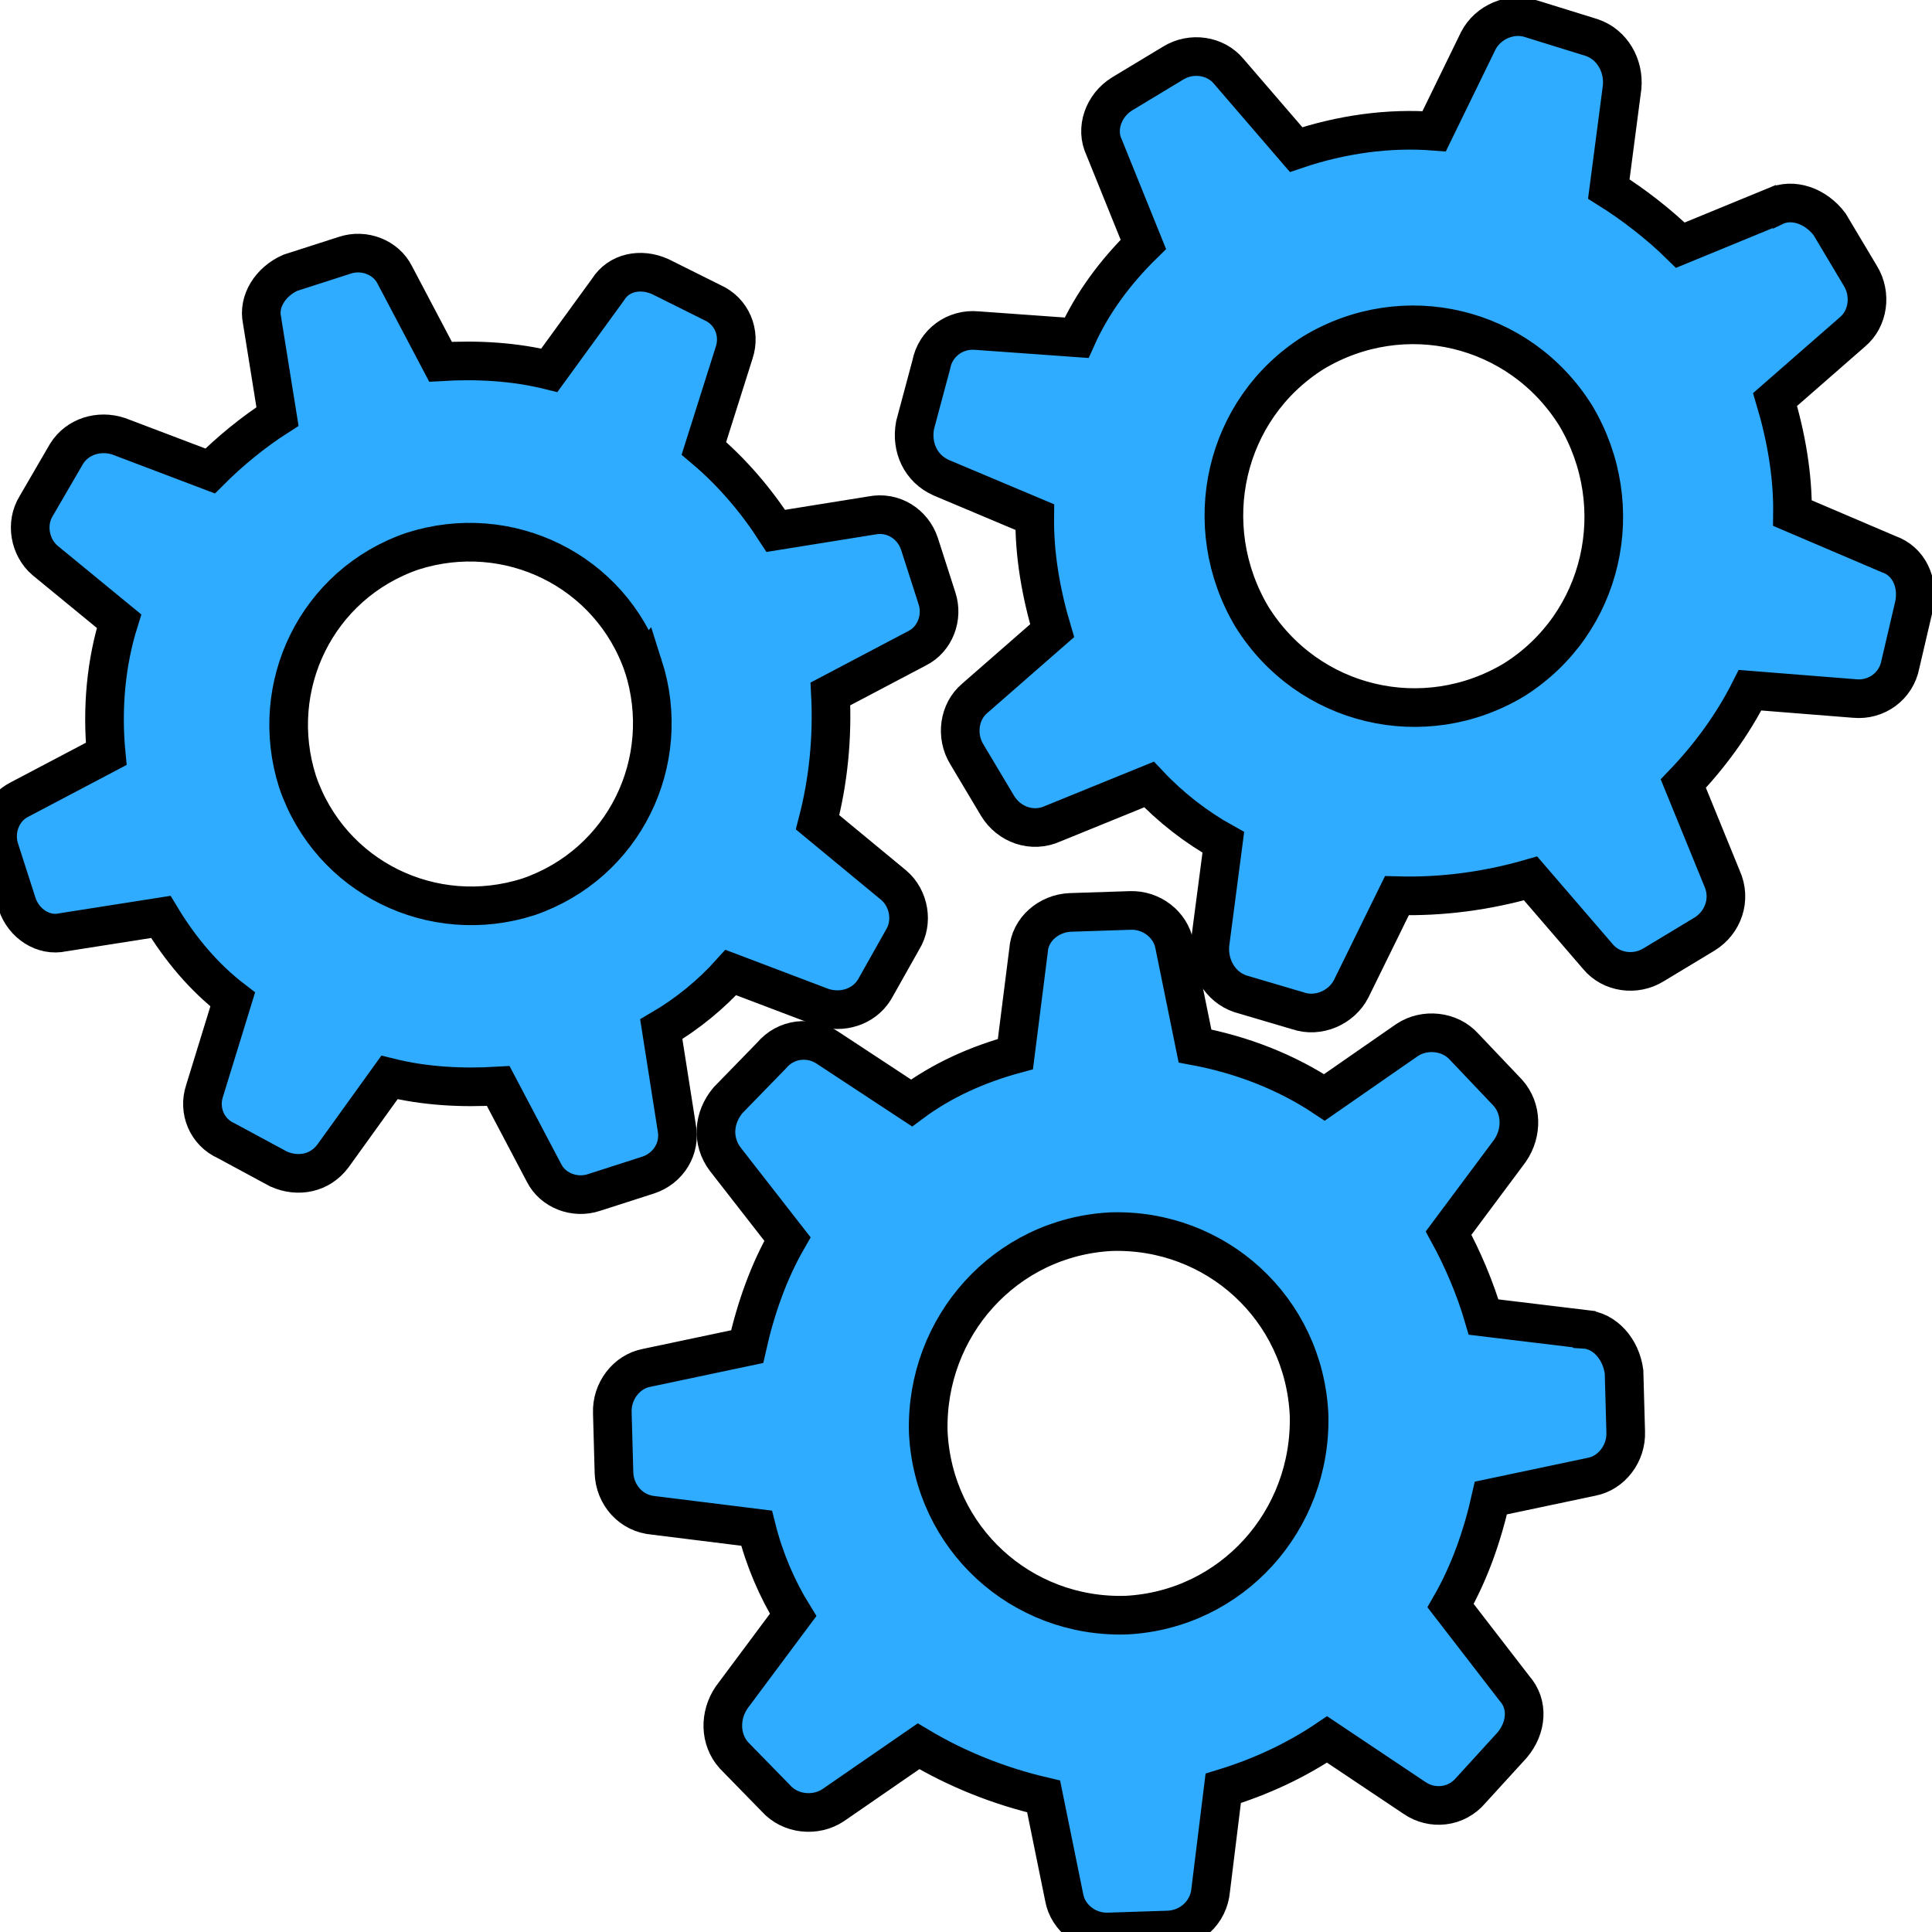 <svg width="50" height="50" xmlns="http://www.w3.org/2000/svg">
 <style type="text/css">.st0{fill:#FFA630;}</style>

 <g>
  <title>background</title>
  <rect fill="none" id="canvas_background" height="11.009" width="11.009" y="-1" x="-1"/>
 </g>
 <g>
  <title>Layer 1</title>
  <style type="text/css">.st0{fill:#2fabff;}</style>
  <g transform="rotate(-90.092 12.12,18.737) " stroke="null" id="svg_7">
   <path stroke="null" d="m22.563,13.417l-2.477,0.394c-0.394,-0.619 -0.901,-1.239 -1.407,-1.745l0.901,-2.364c0.169,-0.507 0,-1.07 -0.45,-1.351l-1.351,-0.788c-0.45,-0.281 -1.07,-0.169 -1.407,0.225l-1.576,1.914c-1.07,-0.338 -2.252,-0.45 -3.434,-0.338l-1.182,-2.252c-0.225,-0.45 -0.788,-0.676 -1.295,-0.507l-1.407,0.45c-0.507,0.169 -0.844,0.676 -0.732,1.182l0.394,2.533c-0.844,0.507 -1.576,1.126 -2.139,1.858l-2.364,-0.732c-0.507,-0.169 -1.07,0.056 -1.295,0.563l-0.732,1.351c-0.225,0.507 -0.113,1.07 0.338,1.407l2.027,1.464c-0.225,0.901 -0.281,1.858 -0.225,2.815l-2.252,1.182c-0.45,0.225 -0.676,0.788 -0.507,1.295l0.45,1.407c0.169,0.507 0.676,0.844 1.239,0.732l2.533,-0.394c0.394,0.676 0.901,1.295 1.464,1.802l-0.901,2.364c-0.169,0.507 0,1.07 0.45,1.351l1.295,0.732c0.45,0.281 1.07,0.169 1.407,-0.225l1.633,-1.97c1.07,0.281 2.196,0.394 3.322,0.338l1.182,2.252c0.225,0.45 0.788,0.676 1.295,0.507l1.407,-0.45c0.507,-0.169 0.844,-0.676 0.732,-1.239l-0.394,-2.477c0.788,-0.507 1.52,-1.126 2.139,-1.858l2.477,0.788c0.507,0.169 1.07,-0.056 1.295,-0.563l0.676,-1.351c0.225,-0.507 0.113,-1.07 -0.338,-1.351l-2.083,-1.52c0.225,-0.901 0.281,-1.858 0.225,-2.815l2.252,-1.182c0.45,-0.225 0.676,-0.788 0.507,-1.295l-0.45,-1.407c-0.225,-0.507 -0.732,-0.844 -1.239,-0.732zm-8.951,9.852c-2.477,0.788 -5.123,-0.507 -5.968,-2.984c-0.788,-2.477 0.507,-5.123 2.984,-5.968c2.477,-0.788 5.123,0.507 5.967,2.984c0.788,2.477 -0.507,5.123 -2.984,5.967z" class="st0" id="svg_5"/>
  </g>
  <g stroke="null" transform="rotate(-13.236 36.576,13.302) " id="svg_9">
   <path stroke="null" d="m47.485,7.697l-2.588,0.415c-0.412,-0.652 -0.941,-1.305 -1.47,-1.839l0.941,-2.491c0.176,-0.534 0,-1.127 -0.47,-1.423l-1.411,-0.83c-0.47,-0.297 -1.117,-0.178 -1.47,0.237l-1.647,2.017c-1.117,-0.356 -2.352,-0.474 -3.587,-0.356l-1.235,-2.372c-0.235,-0.474 -0.823,-0.712 -1.353,-0.534l-1.47,0.474c-0.529,0.178 -0.882,0.712 -0.764,1.246l0.412,2.669c-0.882,0.534 -1.647,1.186 -2.235,1.957l-2.47,-0.771c-0.529,-0.178 -1.117,0.059 -1.353,0.593l-0.764,1.423c-0.235,0.534 -0.118,1.127 0.353,1.483l2.117,1.542c-0.235,0.949 -0.294,1.957 -0.235,2.965l-2.352,1.246c-0.47,0.237 -0.706,0.83 -0.529,1.364l0.47,1.483c0.176,0.534 0.706,0.89 1.294,0.771l2.646,-0.415c0.412,0.712 0.941,1.364 1.529,1.898l-0.941,2.491c-0.176,0.534 0,1.127 0.47,1.423l1.353,0.771c0.47,0.297 1.117,0.178 1.47,-0.237l1.705,-2.076c1.117,0.297 2.293,0.415 3.47,0.356l1.235,2.372c0.235,0.474 0.823,0.712 1.353,0.534l1.47,-0.474c0.529,-0.178 0.882,-0.712 0.764,-1.305l-0.412,-2.61c0.823,-0.534 1.588,-1.186 2.235,-1.957l2.588,0.83c0.529,0.178 1.117,-0.059 1.353,-0.593l0.706,-1.423c0.235,-0.534 0.118,-1.127 -0.353,-1.423l-2.176,-1.601c0.235,-0.949 0.294,-1.957 0.235,-2.965l2.352,-1.246c0.47,-0.237 0.706,-0.83 0.529,-1.364l-0.47,-1.483c-0.235,-0.534 -0.764,-0.89 -1.294,-0.771l0,0zm-9.35,10.379c-2.588,0.83 -5.351,-0.534 -6.234,-3.143c-0.823,-2.61 0.529,-5.397 3.117,-6.287c2.588,-0.83 5.351,0.534 6.234,3.143c0.823,2.61 -0.529,5.397 -3.117,6.287z" class="st0" id="svg_8"/>
  </g>
  <g transform="rotate(16 28.968,36.78) " stroke="null" id="svg_11">
   <path stroke="null" d="m39.876,31.176l-2.588,0.415c-0.412,-0.652 -0.941,-1.305 -1.47,-1.839l0.941,-2.491c0.176,-0.534 0,-1.127 -0.47,-1.423l-1.411,-0.83c-0.47,-0.297 -1.117,-0.178 -1.47,0.237l-1.647,2.017c-1.117,-0.356 -2.352,-0.474 -3.587,-0.356l-1.235,-2.372c-0.235,-0.474 -0.823,-0.712 -1.353,-0.534l-1.47,0.474c-0.529,0.178 -0.882,0.712 -0.764,1.246l0.412,2.669c-0.882,0.534 -1.647,1.186 -2.235,1.957l-2.47,-0.771c-0.529,-0.178 -1.117,0.059 -1.353,0.593l-0.764,1.423c-0.235,0.534 -0.118,1.127 0.353,1.483l2.117,1.542c-0.235,0.949 -0.294,1.957 -0.235,2.965l-2.352,1.246c-0.47,0.237 -0.706,0.83 -0.529,1.364l0.47,1.483c0.176,0.534 0.706,0.89 1.294,0.771l2.646,-0.415c0.412,0.712 0.941,1.364 1.529,1.898l-0.941,2.491c-0.176,0.534 0,1.127 0.47,1.423l1.353,0.771c0.47,0.297 1.117,0.178 1.47,-0.237l1.705,-2.076c1.117,0.297 2.293,0.415 3.47,0.356l1.235,2.372c0.235,0.474 0.823,0.712 1.353,0.534l1.47,-0.474c0.529,-0.178 0.882,-0.712 0.764,-1.305l-0.412,-2.61c0.823,-0.534 1.588,-1.186 2.235,-1.957l2.588,0.83c0.529,0.178 1.117,-0.059 1.353,-0.593l0.706,-1.423c0.235,-0.534 0.118,-1.127 -0.353,-1.423l-2.176,-1.601c0.235,-0.949 0.294,-1.957 0.235,-2.965l2.352,-1.246c0.47,-0.237 0.706,-0.83 0.529,-1.364l-0.47,-1.483c-0.235,-0.534 -0.764,-0.89 -1.294,-0.771zm-9.35,10.379c-2.588,0.83 -5.351,-0.534 -6.234,-3.143c-0.823,-2.61 0.529,-5.397 3.117,-6.287c2.588,-0.83 5.351,0.534 6.234,3.143c0.823,2.61 -0.529,5.397 -3.117,6.287z" class="st0" id="svg_10"/>
  </g>
 </g>
</svg>